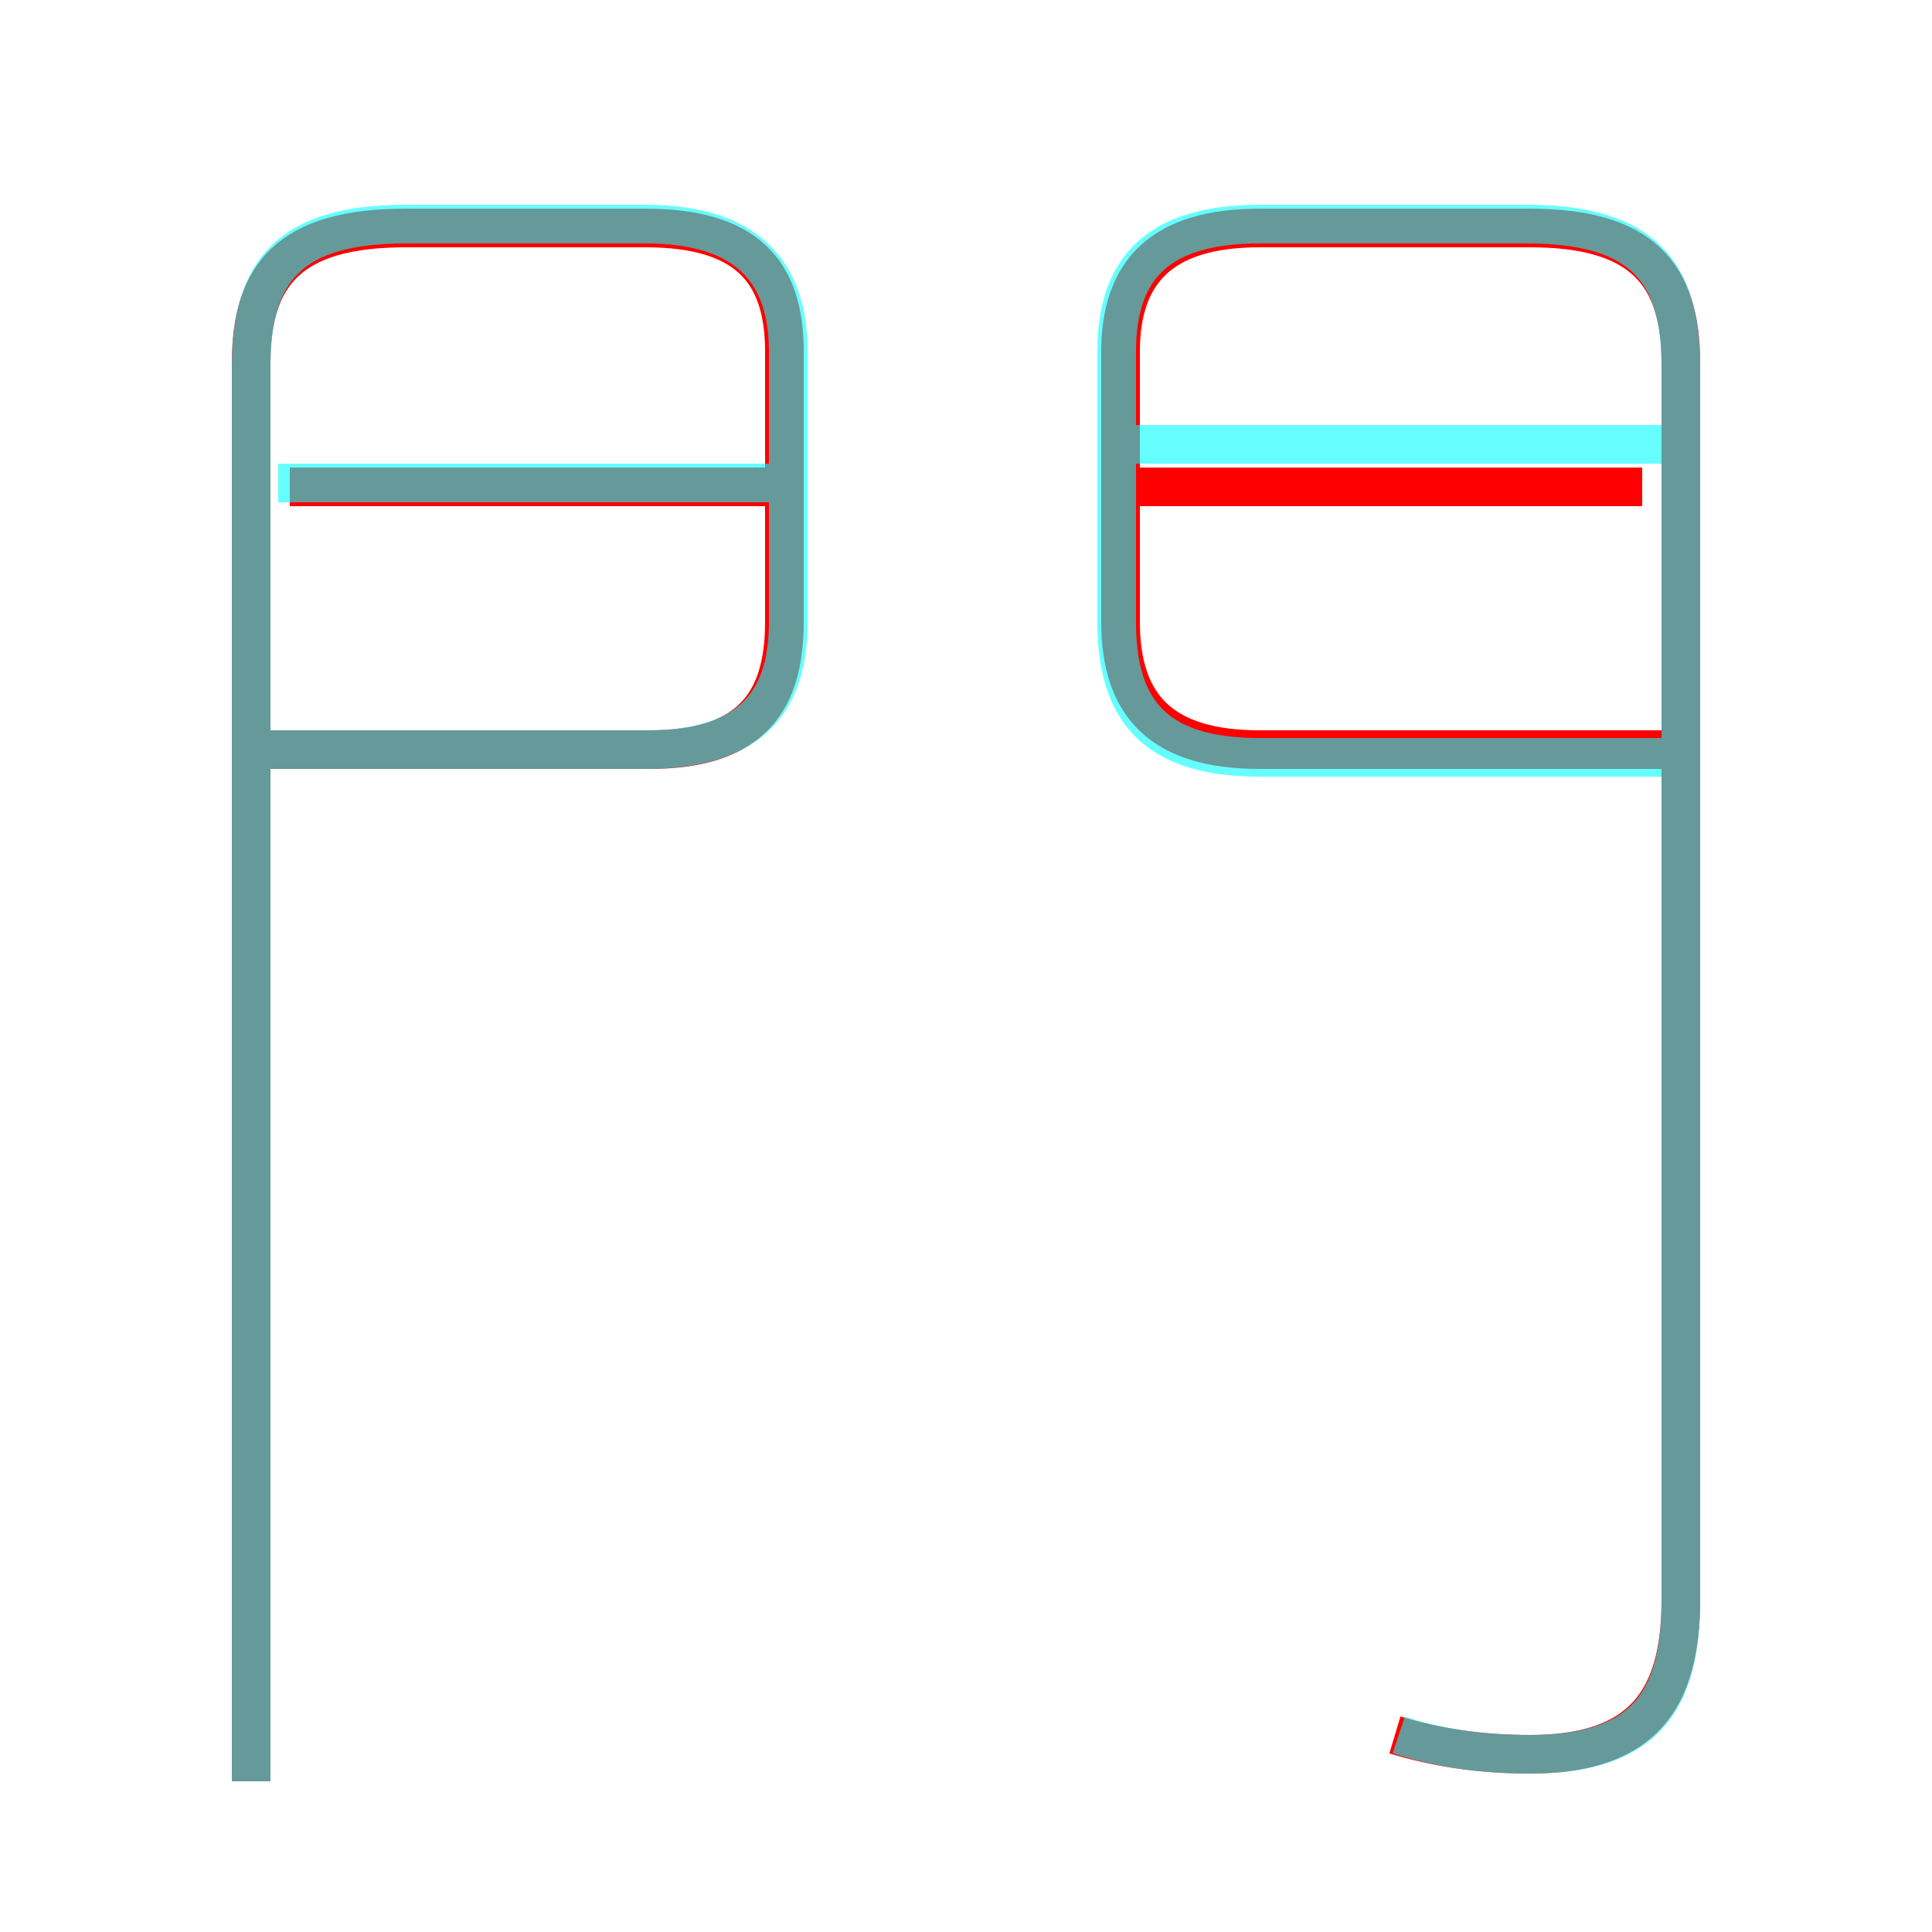 <?xml version='1.0' encoding='utf8'?>
<svg viewBox="0.0 -6.0 50.0 50.0" version="1.1" xmlns="http://www.w3.org/2000/svg">
<rect x="0.0" y="-6.0" width="50.0" height="50.0" fill="#333333" stroke="none"/>
<rect x="-1000" y="-1000" width="2000" height="2000" stroke="white" fill="white"/>
<g style="fill:none;stroke:rgba(255, 0, 0, 1);  stroke-width:1"><path d="M 36.1 0.9 C 37.1 1.2 38.2 1.4 39.6 1.4 C 42.5 1.4 43.5 0.0 43.5 -2.6 L 43.5 -34.6 C 43.5 -36.9 42.5 -38.1 39.6 -38.1 L 32.6 -38.1 C 30.1 -38.1 29.0 -37.0 29.0 -34.9 L 29.0 -27.9 C 29.0 -25.7 30.1 -24.6 32.6 -24.6 L 43.1 -24.6 M 6.7 -24.6 L 16.8 -24.6 C 19.3 -24.6 20.3 -25.7 20.3 -27.9 L 20.3 -34.9 C 20.3 -37.0 19.3 -38.1 16.7 -38.1 L 10.5 -38.1 C 7.5 -38.1 6.5 -36.9 6.5 -34.6 L 6.5 2.1 M 20.2 -31.4 L 7.5 -31.4 M 42.5 -31.4 L 29.4 -31.4" transform="translate(0.0 38.0)" />
</g>
<g style="fill:none;stroke:rgba(0, 255, 255, 0.6);  stroke-width:1">
<path d="M 36.2 0.9 C 37.1 1.2 38.2 1.4 39.6 1.4 C 42.6 1.4 43.5 0.0 43.5 -2.6 L 43.5 -34.5 C 43.5 -37.0 42.5 -38.2 39.5 -38.2 L 32.6 -38.2 C 29.9 -38.2 28.9 -37.0 28.9 -34.9 L 28.9 -27.9 C 28.9 -25.6 29.9 -24.4 32.6 -24.4 L 43.1 -24.4 M 6.5 -24.6 L 16.7 -24.6 C 19.3 -24.6 20.4 -25.7 20.4 -27.9 L 20.4 -34.9 C 20.4 -37.0 19.3 -38.2 16.7 -38.2 L 10.5 -38.2 C 7.5 -38.2 6.5 -37.0 6.5 -34.5 L 6.5 2.1 M 19.9 -31.5 L 7.2 -31.5 M 43.5 -32.5 L 29.4 -32.5" transform="translate(0.0 38.0)" />
</g>
</svg>